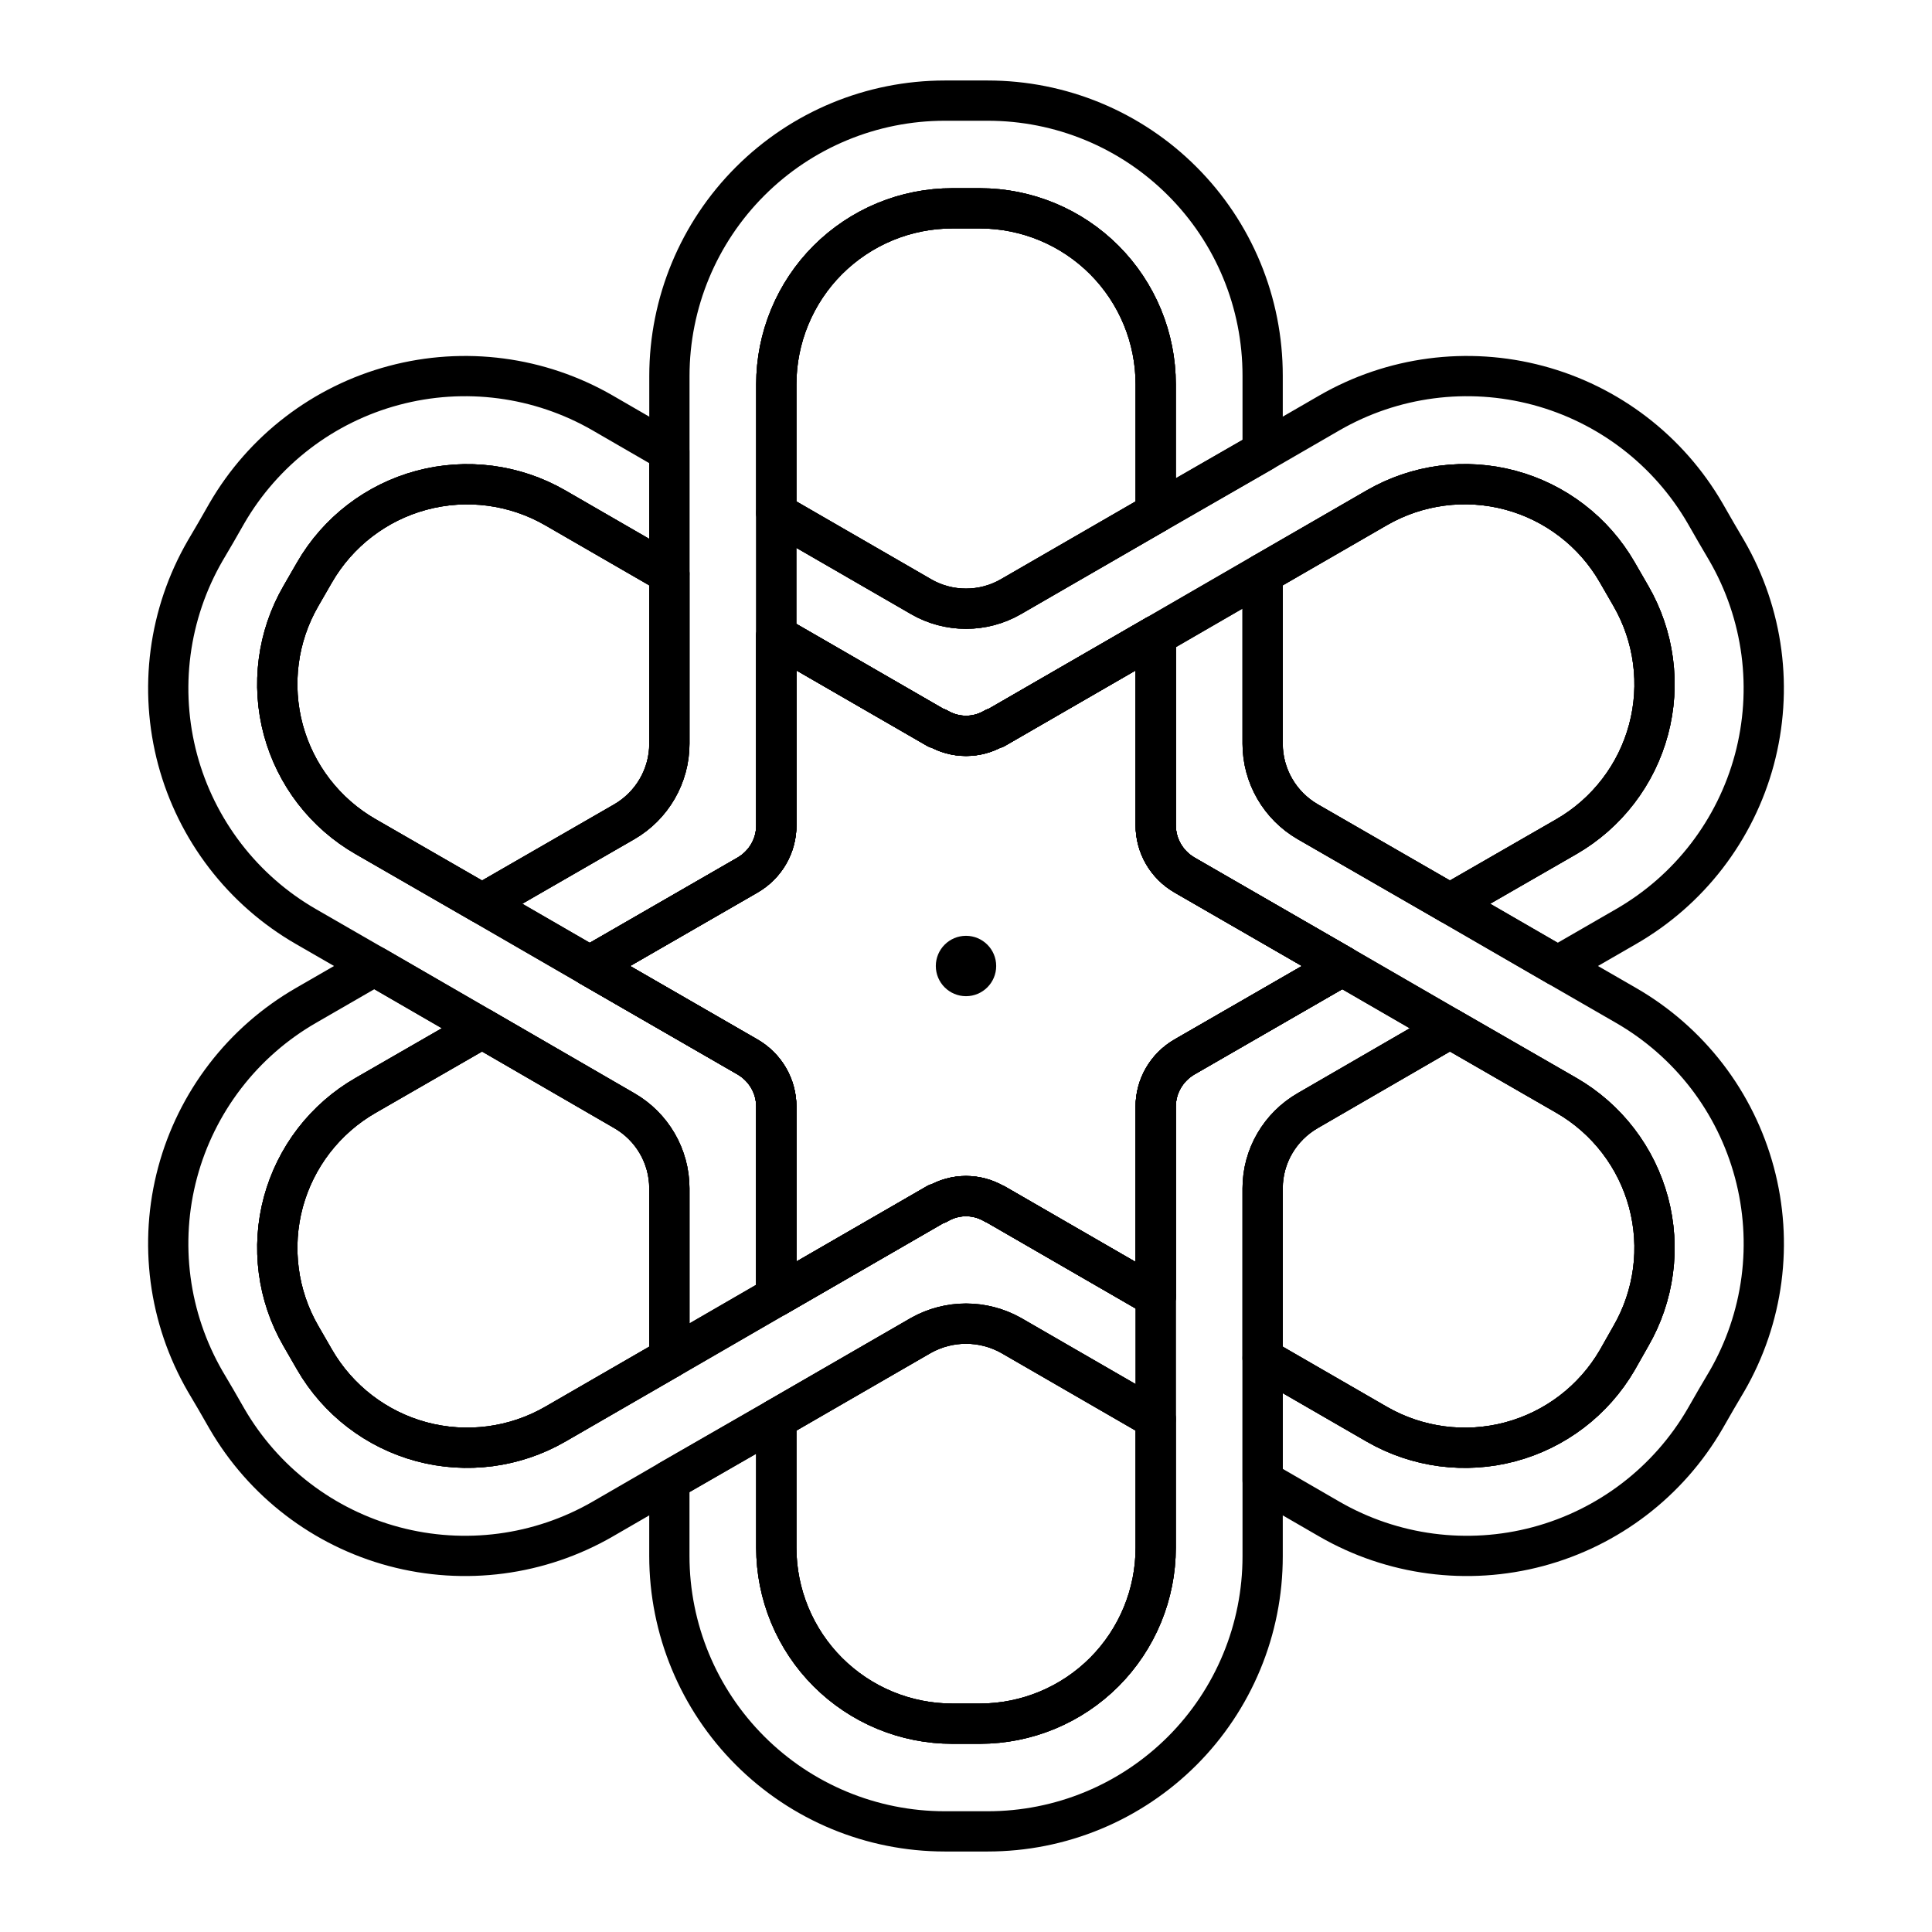 <svg width="48" height="48" viewBox="0 0 48 48" fill="none" xmlns="http://www.w3.org/2000/svg">
<path d="M31.37 9.33V11.218L28.713 12.746V9.55C28.714 8.391 28.255 7.28 27.437 6.459C26.618 5.639 25.508 5.178 24.349 5.176H23.66C23.086 5.176 22.517 5.289 21.986 5.509C21.456 5.729 20.974 6.051 20.567 6.457C20.161 6.863 19.839 7.346 19.62 7.876C19.4 8.407 19.287 8.976 19.287 9.55V20.505C19.287 21.015 19.017 21.484 18.567 21.743L14.654 24L11.978 22.452L15.513 20.415C15.853 20.218 16.135 19.936 16.331 19.596C16.527 19.256 16.631 18.87 16.631 18.478V9.34C16.632 7.526 17.353 5.787 18.636 4.505C19.918 3.222 21.657 2.501 23.471 2.5H24.541C25.438 2.5 26.326 2.676 27.155 3.019C27.984 3.362 28.737 3.865 29.371 4.5C30.006 5.134 30.509 5.887 30.852 6.716C31.195 7.545 31.37 8.433 31.37 9.33ZM28.713 32.219V35.254L25.118 33.177C24.776 32.986 24.391 32.886 24 32.886C23.608 32.886 23.224 32.986 22.882 33.177L19.287 35.254L16.63 36.782L14.973 37.741C13.403 38.647 11.539 38.892 9.788 38.424C8.037 37.956 6.544 36.812 5.636 35.244L5.366 34.774L5.096 34.316C4.647 33.538 4.355 32.68 4.238 31.79C4.121 30.899 4.18 29.995 4.413 29.128C4.646 28.26 5.048 27.448 5.595 26.736C6.142 26.024 6.825 25.427 7.603 24.979L9.3 23.999L11.977 25.548L9.081 27.216C8.583 27.502 8.147 27.884 7.796 28.339C7.446 28.794 7.189 29.314 7.039 29.868C6.89 30.423 6.851 31.001 6.926 31.571C7 32.14 7.186 32.689 7.473 33.187L7.813 33.777C8.393 34.783 9.349 35.517 10.471 35.819C11.592 36.12 12.788 35.964 13.794 35.384L16.63 33.746L19.287 32.208L23.281 29.902L23.291 29.912C23.731 29.652 24.27 29.652 24.709 29.912H24.719L28.713 32.219Z" stroke="black" stroke-linecap="round" stroke-linejoin="round"/>
<path d="M40.517 33.197L40.177 33.797C39.593 34.797 38.638 35.525 37.519 35.823C36.4 36.12 35.209 35.962 34.206 35.384L31.37 33.746V29.522C31.37 28.723 31.8 27.994 32.488 27.595L36.023 25.548L38.919 27.216C39.417 27.504 39.853 27.886 40.203 28.343C40.553 28.799 40.809 29.32 40.958 29.875C41.106 30.431 41.144 31.01 41.068 31.58C40.992 32.15 40.805 32.7 40.517 33.197M16.63 29.522V33.746L13.794 35.384C12.788 35.964 11.592 36.12 10.47 35.819C9.349 35.517 8.393 34.782 7.813 33.776L7.473 33.187C7.186 32.69 7 32.14 6.926 31.571C6.851 31.001 6.89 30.423 7.039 29.868C7.189 29.314 7.446 28.794 7.796 28.339C8.147 27.884 8.583 27.502 9.081 27.216L11.977 25.548L15.512 27.595C15.851 27.79 16.133 28.071 16.329 28.409C16.525 28.747 16.629 29.131 16.63 29.522ZM22.882 14.823L19.287 12.746V9.55C19.287 8.976 19.4 8.407 19.62 7.876C19.839 7.346 20.161 6.863 20.567 6.457C20.974 6.051 21.456 5.729 21.986 5.509C22.517 5.289 23.086 5.176 23.66 5.176H24.35C25.509 5.178 26.619 5.64 27.437 6.46C28.255 7.28 28.714 8.392 28.713 9.55V12.746L25.118 14.823C24.429 15.223 23.571 15.223 22.881 14.823H22.882ZM33.347 24L29.432 26.257C28.983 26.517 28.713 26.986 28.713 27.495V32.219L24.719 29.912H24.709C24.269 29.652 23.73 29.652 23.291 29.912L23.281 29.902L19.287 32.209V27.495C19.287 26.985 19.017 26.517 18.567 26.257L14.654 24L18.569 21.743C19.019 21.483 19.288 21.014 19.288 20.505V15.79L23.282 18.097L23.292 18.087C23.732 18.347 24.271 18.347 24.71 18.087L24.72 18.097L28.714 15.79V20.504C28.714 21.014 28.984 21.483 29.434 21.742L33.347 24Z" stroke="black" stroke-linecap="round" stroke-linejoin="round"/>
<path d="M40.517 33.197L40.177 33.797C39.593 34.797 38.638 35.525 37.519 35.823C36.4 36.12 35.209 35.962 34.206 35.384L31.37 33.746V29.522C31.37 28.723 31.8 27.994 32.488 27.595L36.023 25.548L38.919 27.216C39.417 27.504 39.853 27.886 40.203 28.343C40.553 28.799 40.809 29.32 40.958 29.875C41.106 30.431 41.144 31.01 41.068 31.58C40.992 32.15 40.805 32.7 40.517 33.197M16.63 29.522V33.746L13.794 35.384C12.788 35.964 11.592 36.12 10.47 35.819C9.349 35.517 8.393 34.782 7.813 33.776L7.473 33.187C7.186 32.69 7 32.14 6.926 31.571C6.851 31.001 6.89 30.423 7.039 29.868C7.189 29.314 7.446 28.794 7.796 28.339C8.147 27.884 8.583 27.502 9.081 27.216L11.977 25.548L15.512 27.595C15.851 27.79 16.133 28.071 16.329 28.409C16.525 28.747 16.629 29.131 16.63 29.522ZM22.882 14.823L19.287 12.746V9.55C19.287 8.976 19.4 8.407 19.62 7.876C19.839 7.346 20.161 6.863 20.567 6.457C20.974 6.051 21.456 5.729 21.986 5.509C22.517 5.289 23.086 5.176 23.66 5.176H24.35C25.509 5.178 26.619 5.64 27.437 6.46C28.255 7.28 28.714 8.392 28.713 9.55V12.746L25.118 14.823C24.429 15.223 23.571 15.223 22.881 14.823H22.882ZM33.347 24L29.432 26.257C28.983 26.517 28.713 26.986 28.713 27.495V32.219L24.719 29.912H24.709C24.269 29.652 23.73 29.652 23.291 29.912L23.281 29.902L19.287 32.209V27.495C19.287 26.985 19.017 26.517 18.567 26.257L14.654 24L18.569 21.743C19.019 21.483 19.288 21.014 19.288 20.505V15.79L23.282 18.097L23.292 18.087C23.732 18.347 24.271 18.347 24.71 18.087L24.72 18.097L28.714 15.79V20.504C28.714 21.014 28.984 21.483 29.434 21.742L33.347 24Z" stroke="black" stroke-linecap="round" stroke-linejoin="round"/>
<path d="M19.287 27.495V32.209L16.63 33.746V29.522C16.63 28.723 16.2 27.994 15.512 27.595L11.977 25.548L9.3 24L7.602 23.021C6.824 22.573 6.142 21.976 5.595 21.264C5.048 20.552 4.646 19.74 4.413 18.872C4.181 18.005 4.121 17.101 4.238 16.211C4.355 15.321 4.647 14.462 5.096 13.685L5.366 13.225L5.635 12.755C6.543 11.187 8.037 10.043 9.787 9.576C11.538 9.108 13.402 9.353 14.972 10.259L16.629 11.218V14.254L13.793 12.616C12.787 12.036 11.591 11.88 10.47 12.181C9.348 12.483 8.392 13.218 7.812 14.224L7.472 14.813C7.185 15.31 6.999 15.86 6.925 16.429C6.85 16.999 6.889 17.577 7.038 18.132C7.188 18.686 7.445 19.206 7.795 19.661C8.146 20.116 8.582 20.498 9.08 20.784L11.976 22.452L14.653 24L18.568 26.257C19.018 26.517 19.287 26.986 19.287 27.495Z" stroke="black" stroke-linecap="round" stroke-linejoin="round"/>
<path d="M15.512 20.415L11.977 22.452L9.081 20.784C8.583 20.498 8.147 20.116 7.796 19.661C7.446 19.206 7.189 18.686 7.039 18.132C6.89 17.577 6.851 16.999 6.926 16.429C7 15.86 7.186 15.31 7.473 14.813L7.813 14.223C8.393 13.217 9.349 12.482 10.471 12.181C11.592 11.88 12.788 12.036 13.794 12.616L16.63 14.254V18.478C16.63 19.277 16.2 20.015 15.512 20.415ZM36.023 25.548L32.488 27.595C32.149 27.79 31.867 28.071 31.671 28.409C31.475 28.747 31.371 29.131 31.37 29.522V38.669C31.37 39.566 31.194 40.455 30.851 41.283C30.508 42.112 30.005 42.866 29.371 43.5C28.736 44.134 27.983 44.638 27.154 44.981C26.326 45.324 25.437 45.5 24.54 45.5H23.47C21.656 45.499 19.917 44.778 18.635 43.495C17.352 42.213 16.631 40.474 16.63 38.66V36.782L19.287 35.254V38.45C19.287 39.024 19.4 39.593 19.62 40.124C19.84 40.655 20.162 41.137 20.568 41.543C20.974 41.949 21.456 42.272 21.987 42.491C22.518 42.711 23.087 42.824 23.661 42.824H24.35C25.509 42.822 26.619 42.36 27.437 41.54C28.255 40.72 28.714 39.608 28.713 38.45V27.495C28.713 26.985 28.983 26.517 29.433 26.257L33.346 24L36.023 25.548Z" stroke="black" stroke-linecap="round" stroke-linejoin="round"/>
<path d="M25.118 33.177L28.713 35.254V38.45C28.714 39.609 28.255 40.72 27.437 41.541C26.618 42.361 25.508 42.822 24.349 42.824H23.66C23.086 42.824 22.517 42.711 21.986 42.491C21.456 42.271 20.974 41.949 20.567 41.543C20.161 41.137 19.839 40.654 19.62 40.124C19.4 39.593 19.287 39.024 19.287 38.45V35.254L22.882 33.177C23.224 32.986 23.609 32.885 24 32.885C24.392 32.885 24.776 32.986 25.118 33.177ZM40.397 23.021L38.7 24L36.023 22.452L38.919 20.784C39.417 20.496 39.853 20.113 40.203 19.657C40.553 19.201 40.809 18.68 40.958 18.125C41.106 17.569 41.144 16.99 41.068 16.42C40.992 15.85 40.805 15.3 40.517 14.803L40.177 14.213C39.89 13.716 39.508 13.28 39.052 12.931C38.597 12.582 38.077 12.326 37.522 12.178C36.968 12.029 36.39 11.992 35.821 12.067C35.252 12.142 34.703 12.329 34.206 12.616L31.37 14.254L28.713 15.792L24.719 18.098L24.709 18.088C24.269 18.348 23.73 18.348 23.291 18.088L23.281 18.098L19.287 15.792V12.746L22.882 14.823C23.571 15.223 24.43 15.223 25.119 14.823L28.714 12.746L31.37 11.218L33.028 10.259C34.598 9.353 36.462 9.108 38.213 9.576C39.964 10.044 41.457 11.188 42.365 12.756L42.635 13.226L42.904 13.685C43.353 14.462 43.645 15.321 43.762 16.211C43.879 17.101 43.819 18.006 43.587 18.873C43.354 19.741 42.952 20.553 42.405 21.265C41.858 21.977 41.175 22.573 40.397 23.021Z" stroke="black" stroke-linecap="round" stroke-linejoin="round"/>
<path d="M29.432 21.743L33.347 24L29.432 26.257C28.983 26.517 28.713 26.986 28.713 27.495V32.219L24.719 29.912H24.709C24.269 29.652 23.73 29.652 23.291 29.912L23.281 29.902L19.287 32.209V27.495C19.287 26.985 19.017 26.517 18.567 26.257L14.654 24L18.569 21.743C19.019 21.483 19.288 21.014 19.288 20.505V15.79L23.282 18.097L23.292 18.087C23.732 18.347 24.271 18.347 24.71 18.087L24.72 18.097L28.714 15.79V20.504C28.714 21.014 28.984 21.483 29.434 21.742M38.92 20.785L36.023 22.452L32.488 20.415C32.148 20.218 31.866 19.936 31.67 19.596C31.474 19.256 31.37 18.87 31.37 18.478V14.254L34.206 12.616C34.703 12.329 35.252 12.142 35.821 12.067C36.39 11.992 36.968 12.03 37.523 12.178C38.077 12.326 38.597 12.583 39.052 12.932C39.508 13.281 39.89 13.717 40.177 14.214L40.517 14.803C40.805 15.301 40.993 15.85 41.068 16.42C41.144 16.99 41.107 17.57 40.958 18.125C40.81 18.681 40.553 19.202 40.203 19.658C39.853 20.115 39.418 20.497 38.92 20.785ZM16.63 14.254V18.478C16.63 19.277 16.2 20.015 15.512 20.415L11.977 22.452L9.081 20.784C8.583 20.498 8.147 20.116 7.796 19.661C7.446 19.206 7.189 18.686 7.039 18.132C6.89 17.577 6.851 16.999 6.926 16.429C7 15.86 7.186 15.311 7.473 14.813L7.813 14.223C8.393 13.217 9.349 12.482 10.471 12.181C11.592 11.88 12.788 12.036 13.794 12.616L16.63 14.254ZM28.713 35.254V38.45C28.714 39.609 28.255 40.72 27.437 41.541C26.618 42.361 25.508 42.822 24.349 42.824H23.66C23.086 42.824 22.517 42.711 21.986 42.491C21.456 42.271 20.974 41.949 20.567 41.543C20.161 41.137 19.839 40.654 19.62 40.124C19.4 39.593 19.287 39.024 19.287 38.45V35.254L22.882 33.177C23.224 32.986 23.609 32.885 24 32.885C24.392 32.885 24.777 32.986 25.119 33.177L28.713 35.254Z" stroke="black" stroke-linecap="round" stroke-linejoin="round"/>
<path d="M42.904 34.316L42.634 34.775L42.364 35.245C41.456 36.813 39.962 37.956 38.212 38.424C36.461 38.892 34.596 38.647 33.027 37.741L31.37 36.782V33.746L34.206 35.384C35.209 35.962 36.4 36.12 37.519 35.822C38.638 35.525 39.594 34.796 40.177 33.796L40.517 33.197C40.805 32.699 40.992 32.15 41.068 31.58C41.144 31.01 41.106 30.431 40.958 29.875C40.809 29.32 40.553 28.799 40.203 28.343C39.853 27.886 39.417 27.503 38.919 27.216L36.023 25.548L33.347 24L29.432 21.743C29.214 21.618 29.033 21.438 28.906 21.22C28.78 21.003 28.713 20.756 28.713 20.505V15.79L31.37 14.253V18.477C31.37 19.276 31.8 20.014 32.488 20.414L36.023 22.451L38.7 24L40.398 24.979C41.176 25.427 41.858 26.024 42.406 26.735C42.953 27.447 43.354 28.26 43.587 29.127C43.82 29.994 43.88 30.899 43.763 31.789C43.646 32.679 43.354 33.538 42.905 34.315L42.904 34.316Z" stroke="black" stroke-linecap="round" stroke-linejoin="round"/>
<path d="M33.347 24L29.432 26.257C28.983 26.517 28.713 26.986 28.713 27.495V32.219L24.719 29.912H24.709C24.269 29.652 23.73 29.652 23.291 29.912L23.281 29.902L19.287 32.209V27.495C19.287 26.985 19.017 26.517 18.567 26.257L14.654 24L18.569 21.743C19.019 21.483 19.288 21.014 19.288 20.505V15.79L23.282 18.097L23.292 18.087C23.732 18.347 24.271 18.347 24.71 18.087L24.72 18.097L28.714 15.79V20.504C28.714 21.014 28.984 21.483 29.434 21.742L33.347 24ZM38.92 20.785L36.023 22.452L32.488 20.415C32.148 20.218 31.866 19.936 31.67 19.596C31.474 19.256 31.37 18.87 31.37 18.478V14.254L34.206 12.616C34.703 12.329 35.252 12.142 35.821 12.067C36.39 11.992 36.968 12.03 37.523 12.178C38.077 12.326 38.597 12.583 39.052 12.932C39.508 13.281 39.89 13.717 40.177 14.214L40.517 14.803C40.805 15.301 40.993 15.85 41.068 16.42C41.144 16.99 41.107 17.57 40.958 18.125C40.81 18.681 40.553 19.202 40.203 19.658C39.853 20.115 39.418 20.497 38.92 20.785Z" stroke="black" stroke-linecap="round" stroke-linejoin="round"/>
<path d="M24 24.75C24.414 24.75 24.75 24.414 24.75 24C24.75 23.586 24.414 23.25 24 23.25C23.586 23.25 23.25 23.586 23.25 24C23.25 24.414 23.586 24.75 24 24.75Z" fill="black"/>
</svg>
